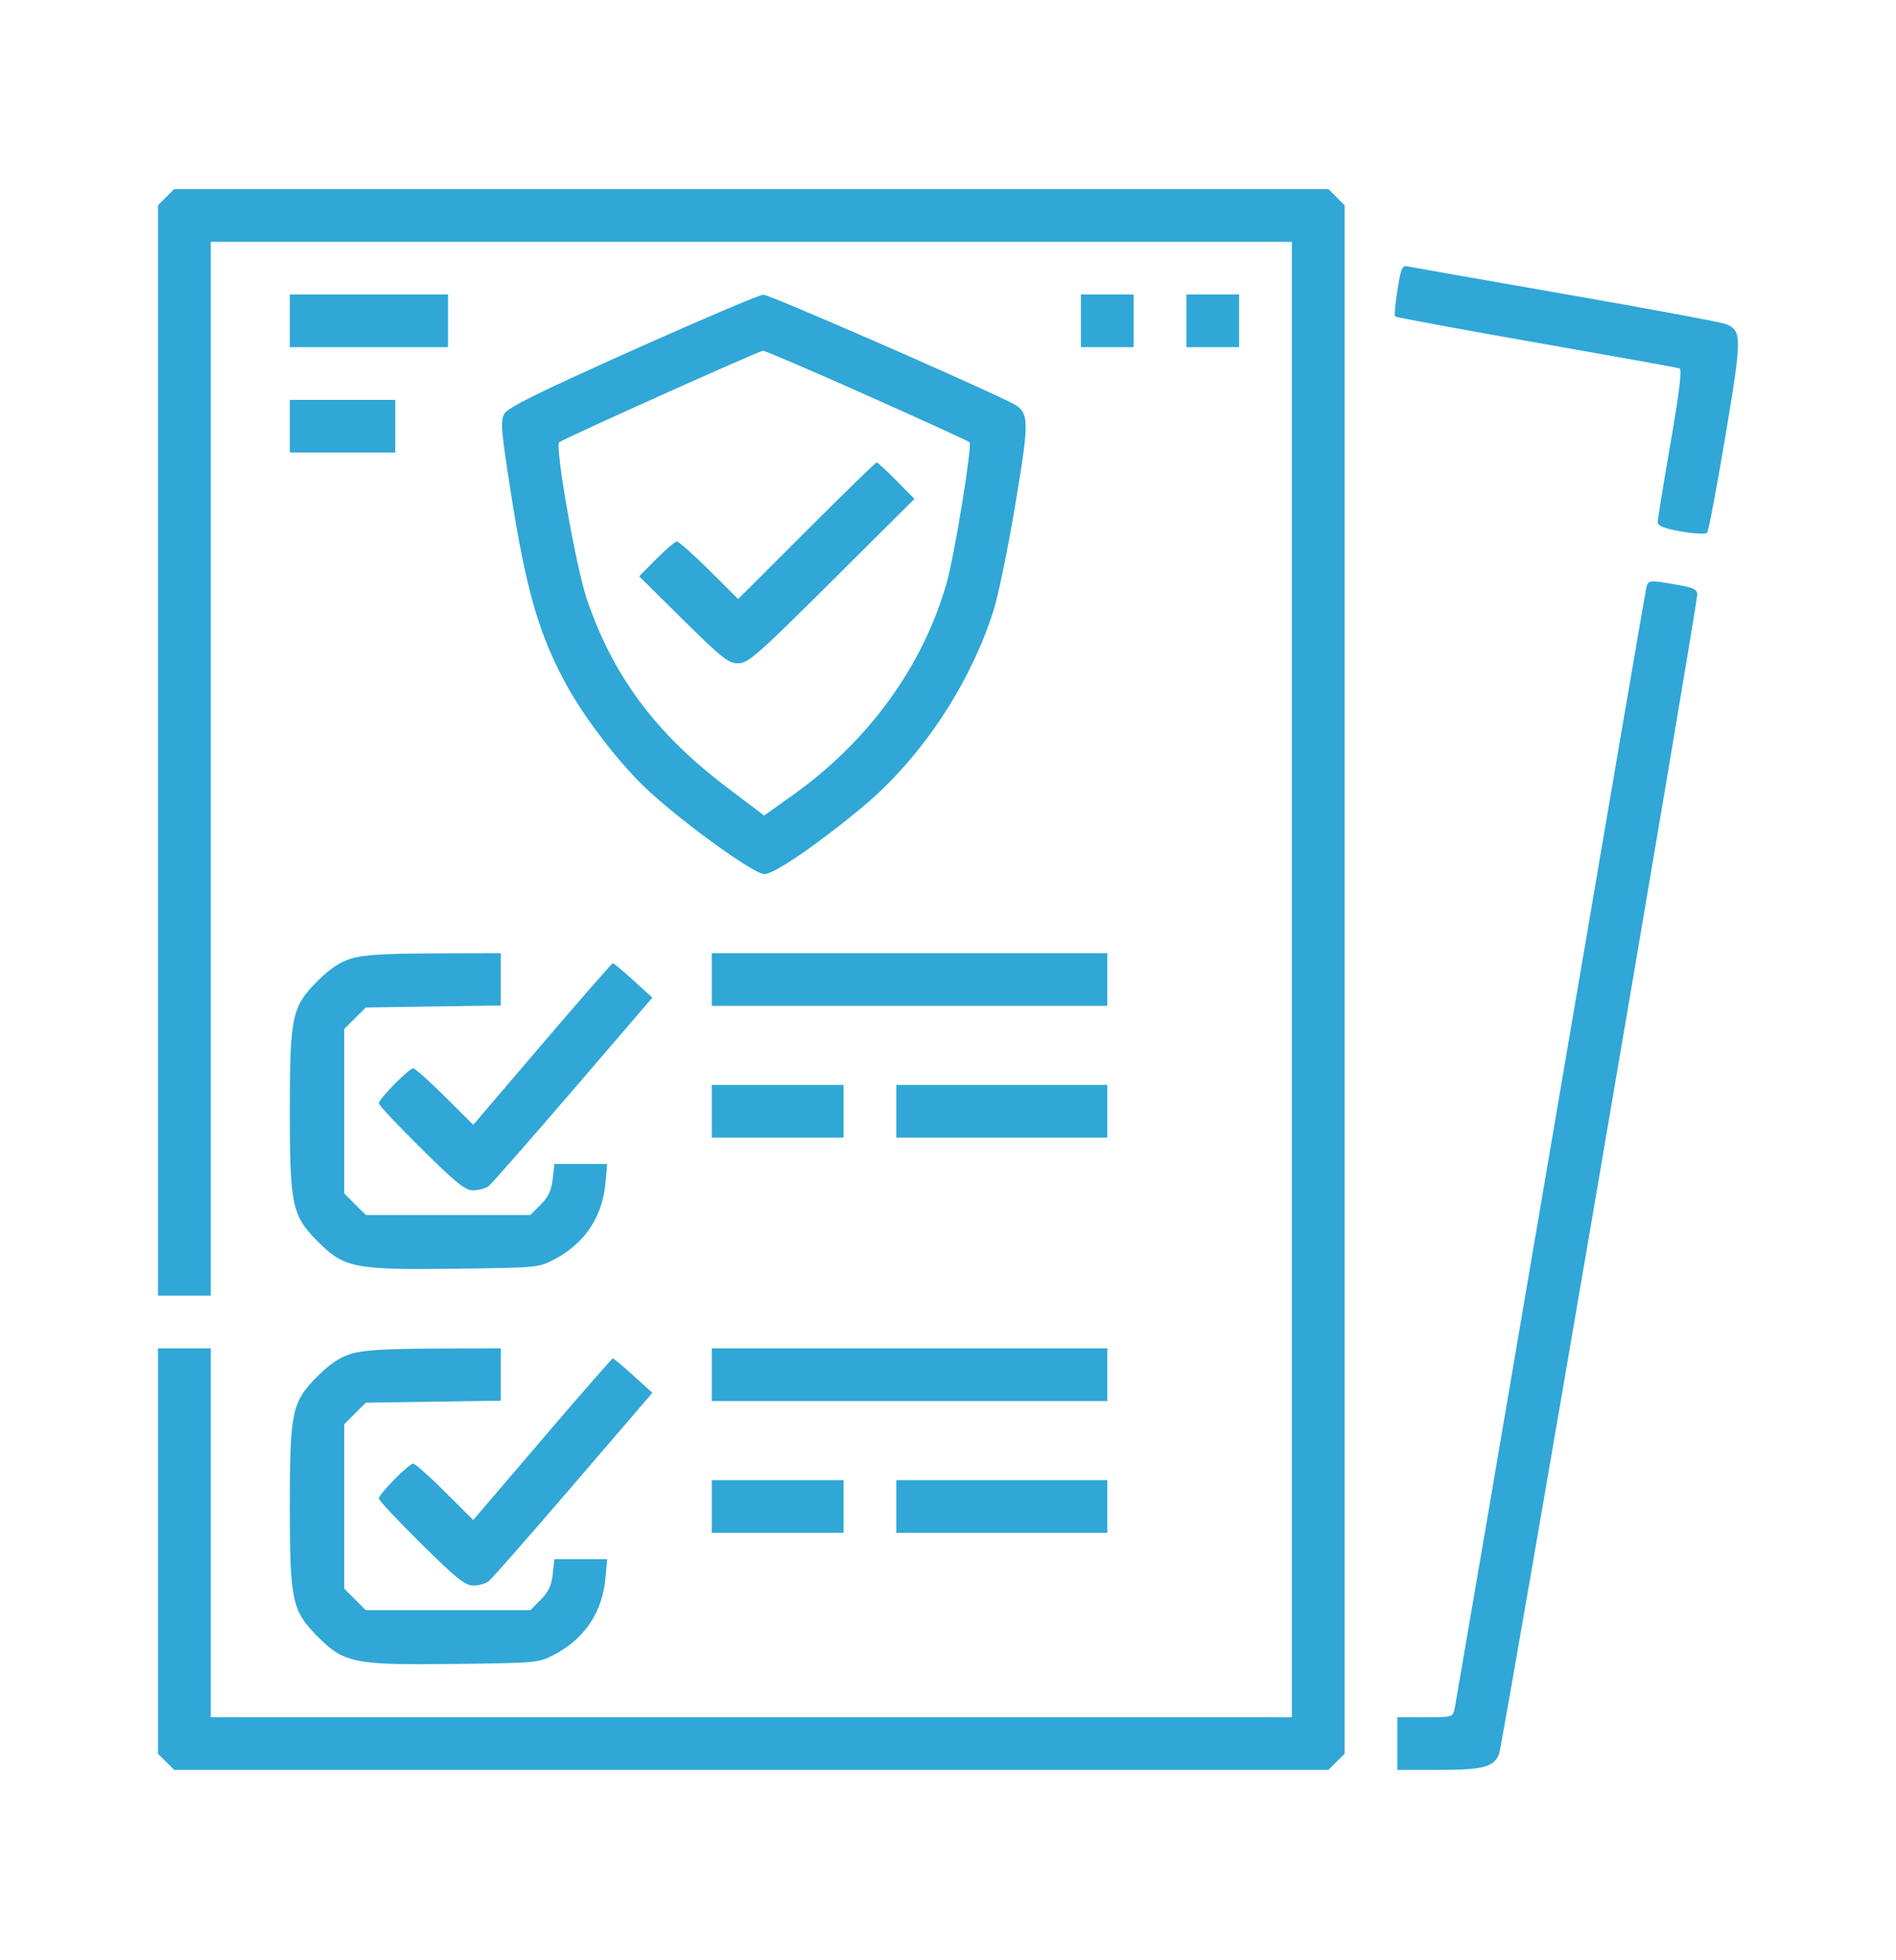 <svg width="30" height="31" viewBox="0 0 30 31" fill="none" xmlns="http://www.w3.org/2000/svg">
<path fill-rule="evenodd" clip-rule="evenodd" d="M2.628 3.118L2.5 3.246V11.868V20.49H2.917H3.334V12.157V3.824H11.887H20.441V15.49V27.157H11.887H3.334V24.24V21.324H2.917H2.5V24.529V27.735L2.628 27.862L2.756 27.99H11.887H21.019L21.147 27.862L21.275 27.735V15.49V3.246L21.147 3.118L21.019 2.99H11.887H2.756L2.628 3.118ZM22.112 4.584C22.077 4.8 22.06 4.99 22.075 5.004C22.089 5.019 23.095 5.205 24.309 5.418C25.523 5.631 26.543 5.814 26.575 5.826C26.616 5.84 26.573 6.196 26.432 7.01C26.321 7.649 26.23 8.21 26.23 8.255C26.23 8.317 26.323 8.355 26.599 8.404C26.804 8.441 26.988 8.45 27.011 8.425C27.034 8.401 27.163 7.717 27.299 6.906C27.564 5.325 27.565 5.234 27.312 5.126C27.247 5.098 26.115 4.887 24.795 4.657C23.476 4.427 22.346 4.228 22.286 4.214C22.185 4.192 22.17 4.224 22.112 4.584ZM4.586 5.074V5.49H5.838H7.089V5.074V4.657H5.838H4.586V5.074ZM10.01 5.539C8.512 6.21 8.037 6.444 7.981 6.542C7.916 6.655 7.927 6.796 8.078 7.76C8.328 9.364 8.534 10.064 8.994 10.887C9.261 11.363 9.76 12.015 10.157 12.406C10.667 12.91 11.917 13.824 12.096 13.824C12.251 13.824 12.965 13.333 13.671 12.742C14.579 11.982 15.352 10.816 15.72 9.657C15.797 9.413 15.953 8.654 16.067 7.968C16.299 6.569 16.295 6.51 15.966 6.351C15.097 5.932 12.166 4.658 12.078 4.66C12.016 4.662 11.086 5.058 10.01 5.539ZM17.103 5.074V5.49H17.52H17.937V5.074V4.657H17.52H17.103V5.074ZM18.772 5.074V5.49H19.189H19.606V5.074V4.657H19.189H18.772V5.074ZM13.715 6.251C14.588 6.64 15.32 6.974 15.34 6.993C15.388 7.038 15.1 8.804 14.973 9.24C14.593 10.549 13.74 11.721 12.55 12.57L12.091 12.897L11.496 12.447C10.366 11.591 9.689 10.676 9.279 9.454C9.112 8.957 8.78 7.062 8.847 6.995C8.898 6.946 11.996 5.555 12.072 5.547C12.102 5.545 12.841 5.861 13.715 6.251ZM4.586 6.74V7.157H5.421H6.255V6.74V6.324H5.421H4.586V6.74ZM12.761 8.393L11.68 9.473L11.222 9.018C10.97 8.768 10.74 8.563 10.711 8.563C10.682 8.563 10.536 8.687 10.386 8.839L10.113 9.114L10.809 9.802C11.423 10.409 11.526 10.49 11.679 10.49C11.837 10.49 11.976 10.369 13.161 9.19L14.469 7.89L14.184 7.601C14.027 7.443 13.886 7.313 13.871 7.313C13.855 7.313 13.356 7.799 12.761 8.393ZM26.047 9.305C26.032 9.37 25.351 13.348 24.534 18.146C23.716 22.945 23.034 26.935 23.018 27.014C22.988 27.156 22.985 27.157 22.549 27.157H22.109V27.574V27.99H22.759C23.47 27.99 23.638 27.946 23.72 27.736C23.775 27.596 26.855 9.582 26.855 9.403C26.855 9.321 26.795 9.293 26.525 9.246C26.086 9.169 26.079 9.17 26.047 9.305ZM5.557 15.159C5.378 15.214 5.22 15.319 5.027 15.512C4.618 15.921 4.586 16.069 4.586 17.577C4.586 19.064 4.621 19.226 5.028 19.633C5.446 20.052 5.606 20.084 7.202 20.064C8.518 20.048 8.525 20.047 8.784 19.909C9.254 19.66 9.531 19.242 9.58 18.71L9.607 18.407H9.19H8.772L8.745 18.648C8.725 18.826 8.675 18.93 8.554 19.051L8.391 19.214H7.089H5.788L5.617 19.044L5.447 18.874V17.574V16.273L5.617 16.103L5.787 15.933L6.856 15.917L7.924 15.901V15.487V15.074L6.868 15.077C6.086 15.08 5.746 15.101 5.557 15.159ZM11.262 15.49V15.907H14.391H17.52V15.49V15.074H14.391H11.262V15.49ZM8.58 16.51L7.488 17.788L7.04 17.342C6.794 17.097 6.568 16.896 6.539 16.896C6.47 16.896 5.994 17.378 5.994 17.448C5.994 17.477 6.295 17.798 6.664 18.162C7.219 18.711 7.359 18.824 7.488 18.824C7.573 18.824 7.682 18.794 7.73 18.759C7.777 18.723 8.38 18.037 9.069 17.235L10.322 15.777L10.023 15.505C9.858 15.355 9.711 15.232 9.697 15.233C9.683 15.233 9.18 15.808 8.58 16.51ZM11.262 17.574V17.99H12.305H13.348V17.574V17.157H12.305H11.262V17.574ZM14.182 17.574V17.99H15.851H17.52V17.574V17.157H15.851H14.182V17.574ZM5.557 21.409C5.378 21.464 5.22 21.569 5.027 21.762C4.618 22.171 4.586 22.319 4.586 23.827C4.586 25.314 4.621 25.476 5.028 25.883C5.446 26.302 5.606 26.334 7.202 26.314C8.518 26.298 8.525 26.297 8.784 26.159C9.254 25.91 9.531 25.492 9.58 24.96L9.607 24.657H9.19H8.772L8.745 24.898C8.725 25.076 8.675 25.18 8.554 25.301L8.391 25.464H7.089H5.788L5.617 25.294L5.447 25.124V23.824V22.523L5.617 22.353L5.787 22.183L6.856 22.167L7.924 22.151V21.737V21.324L6.868 21.327C6.086 21.33 5.746 21.351 5.557 21.409ZM11.262 21.74V22.157H14.391H17.52V21.74V21.324H14.391H11.262V21.74ZM8.58 22.76L7.488 24.038L7.04 23.592C6.794 23.347 6.568 23.146 6.539 23.146C6.47 23.146 5.994 23.628 5.994 23.698C5.994 23.727 6.295 24.048 6.664 24.412C7.219 24.961 7.359 25.074 7.488 25.074C7.573 25.074 7.682 25.044 7.73 25.009C7.777 24.973 8.38 24.287 9.069 23.485L10.322 22.027L10.023 21.755C9.858 21.605 9.711 21.483 9.697 21.483C9.683 21.483 9.18 22.058 8.58 22.76ZM11.262 23.824V24.24H12.305H13.348V23.824V23.407H12.305H11.262V23.824ZM14.182 23.824V24.24H15.851H17.52V23.824V23.407H15.851H14.182V23.824Z" fill="#30A7D7"/>
</svg>
